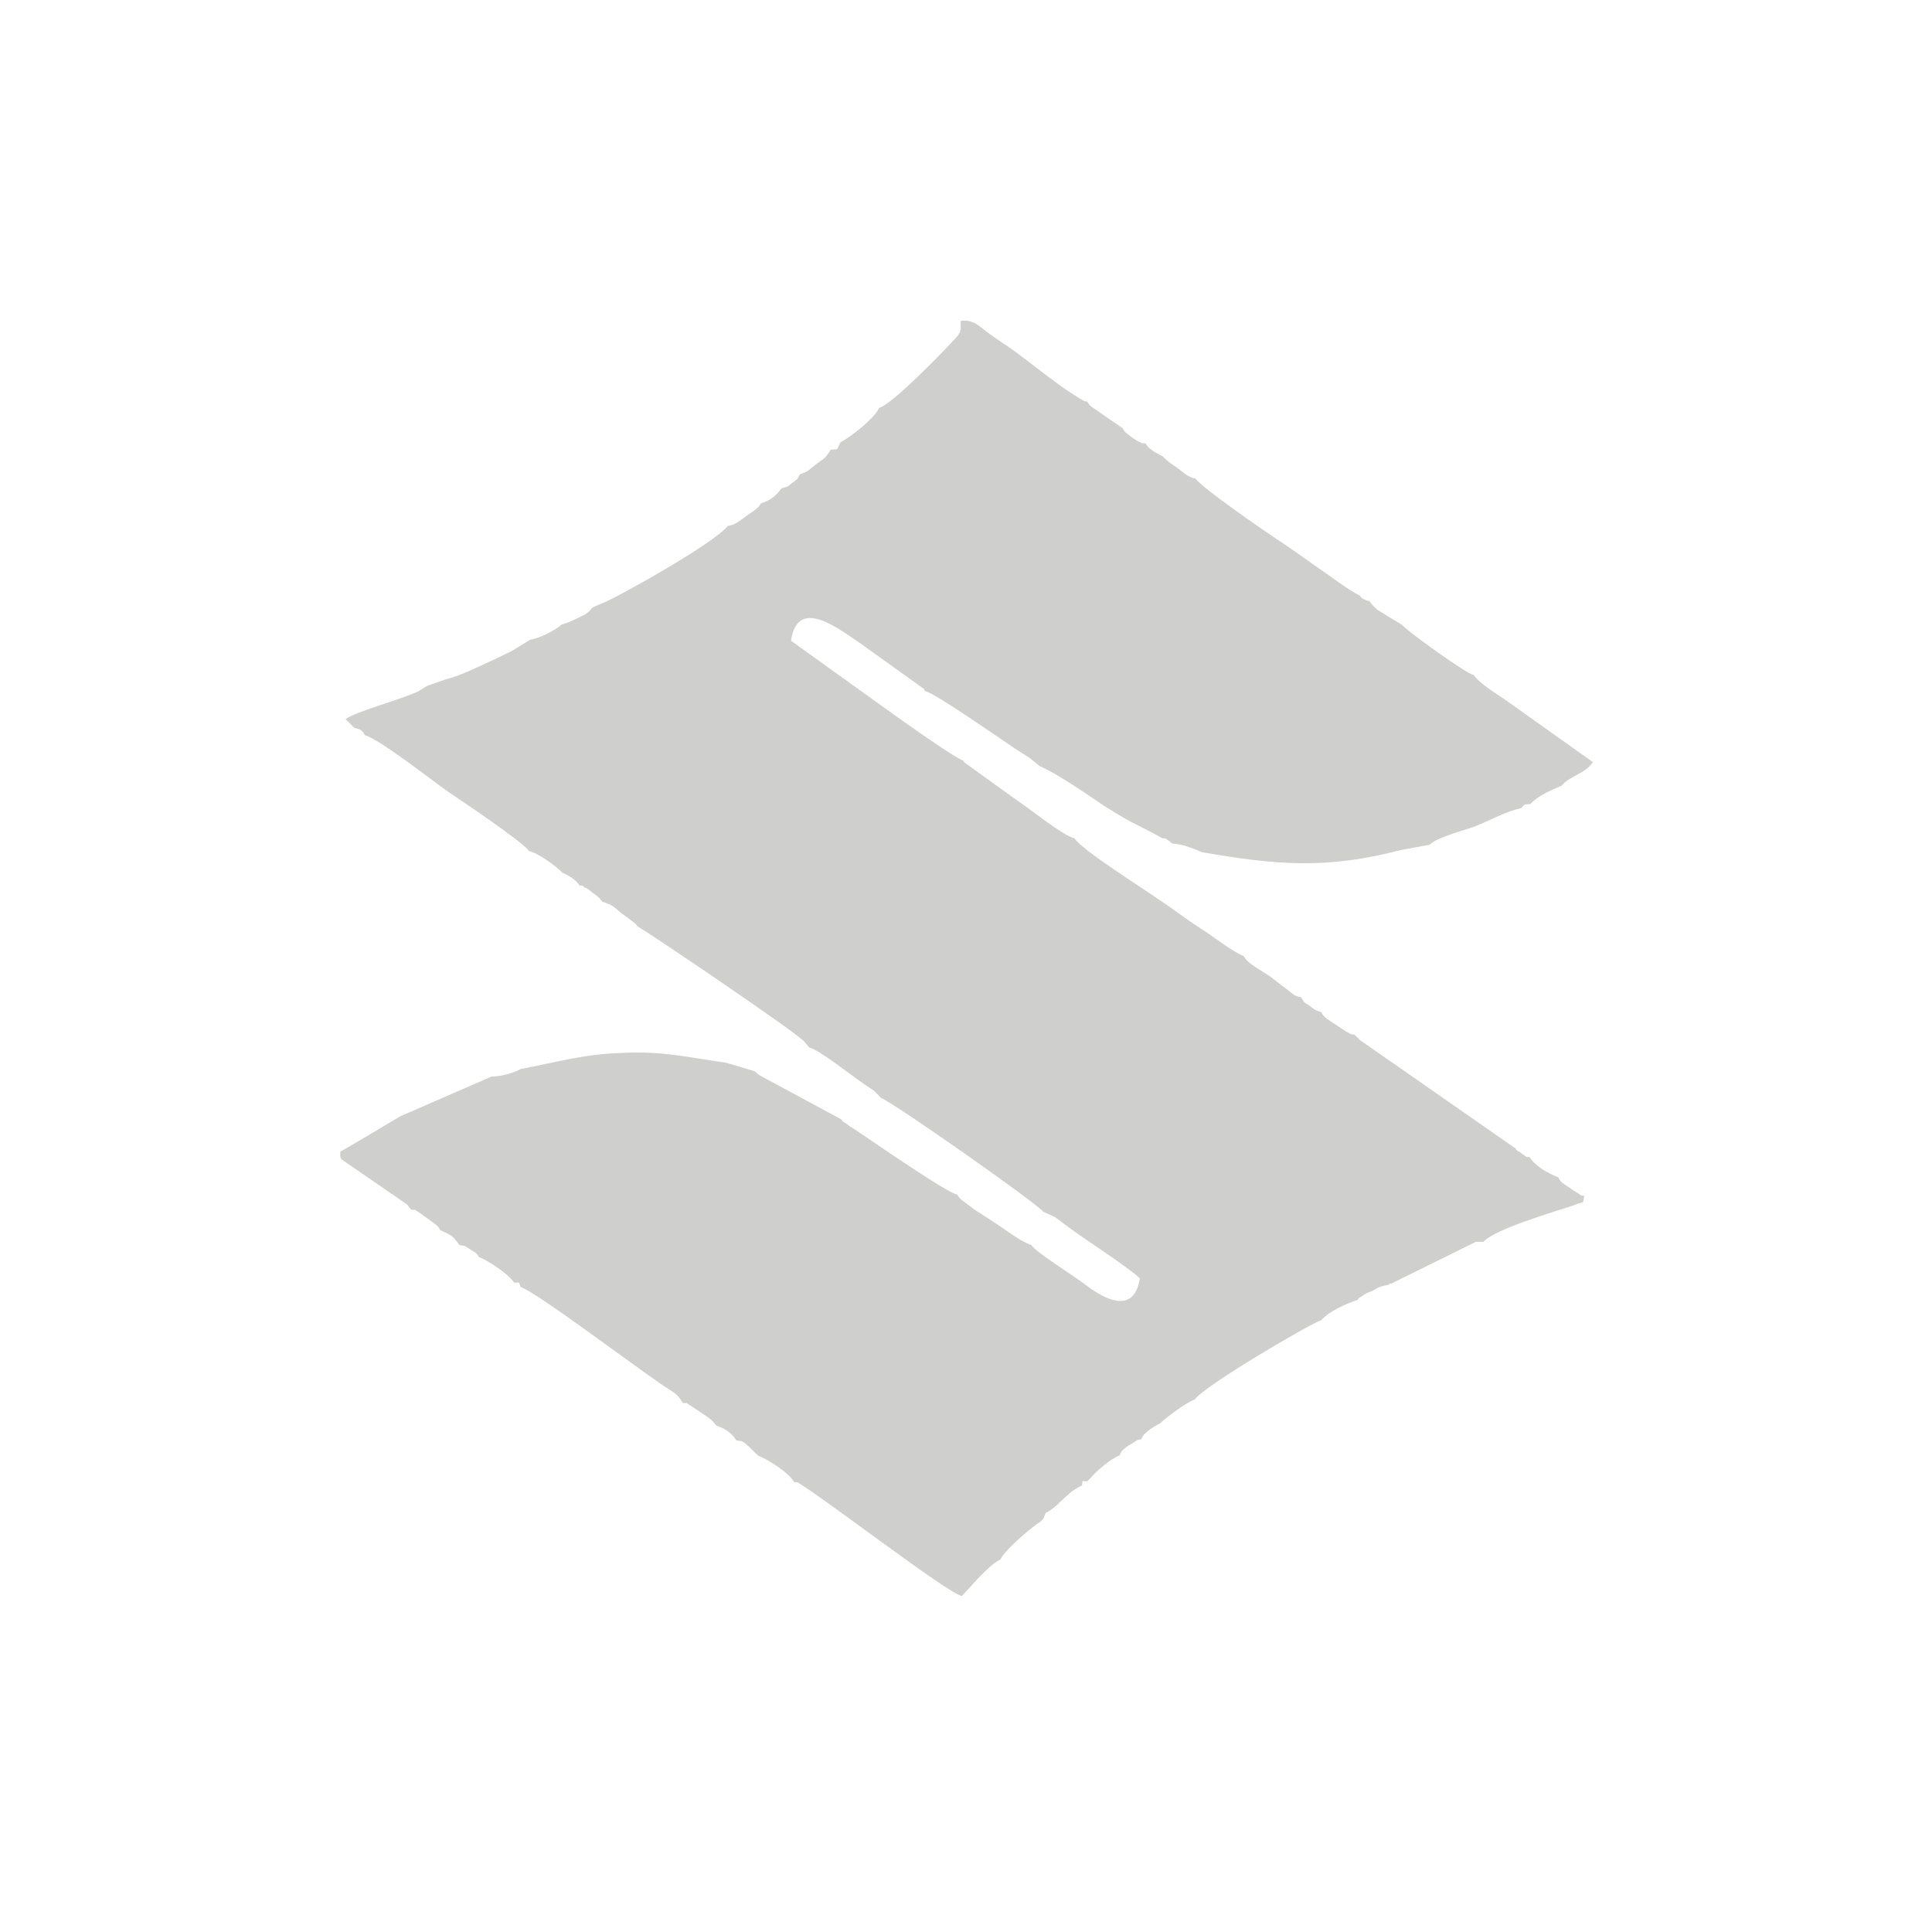<?xml version="1.0" encoding="UTF-8"?>
<svg id="Layer_1" data-name="Layer 1" xmlns="http://www.w3.org/2000/svg" viewBox="0 0 18 18">
  <defs>
    <style>
      .cls-1 {
        fill: #cfcfce;
        fill-rule: evenodd;
      }
    </style>
  </defs>
  <path class="cls-1" d="m8.95,3.07c-.02.07,0,0-.02.05-.03.04-.61.65-.74.68-.04.1-.29.29-.36.32-.04.09-.02.06-.09.07-.05.08-.06.08-.13.13-.08.06-.07.07-.16.1-.02.05-.02.04-.07.08-.06.05-.04.03-.1.05-.05.07-.1.11-.19.14-.03.05-.07.07-.14.12-.07.05-.1.08-.17.09-.12.16-1.07.69-1.17.72l-.09.04c-.05.06-.06.06-.12.09-.06.03-.1.05-.17.07-.05.05-.21.13-.29.14l-.18.11c-.07.03-.12.06-.19.09-.13.06-.29.14-.42.17l-.17.06-.08.05c-.17.08-.59.19-.68.26l.08.08c.07.02.07.02.1.07.14.04.61.41.78.53.12.08.7.47.75.55.09.02.25.14.31.2.04.02.06.03.09.05.05.04.04.03.07.07.08.01,0-.01.05.02.03.01.04.02.06.04.06.04.07.05.1.09.09.03.1.04.17.1l.12.09s.02.01.04.04l.03.02c.06.03,1.38.92,1.52,1.05l.05.06c.09.02.38.25.51.34.03.02.06.04.09.06l.07.07c.14.06,1.45.98,1.51,1.06l.11.05s.08.06.12.09c.19.14.54.36.67.48-.06.38-.39.15-.52.05-.09-.07-.46-.3-.49-.36-.1-.03-.25-.15-.36-.22-.06-.04-.11-.07-.17-.11l-.12-.09s-.02-.01-.04-.05c-.09-.01-.78-.49-.96-.61-.03-.02-.04-.02-.06-.04-.07-.05.03.02-.03-.02-.03-.02-.03-.03-.03-.03l-.76-.41s-.03-.02-.05-.04l-.27-.08c-.36-.05-.59-.11-.97-.09-.35.01-.62.09-.94.15-.07.04-.19.07-.27.07l-.85.37s-.52.31-.56.33c0,.05,0,.05.01.07l.61.42s.01.01.04.05c.07.01,0-.02.08.03.03.02.04.03.07.05.05.04.11.07.12.11.06.03.05.02.1.05,0,0,.04.03.04.04.03.03.01.01.04.05.06.01.04,0,.1.04.06.04.06.03.08.07.08.03.28.16.33.24.06,0,.04-.01.06.04.15.05,1.05.73,1.33.92.09.06.13.07.18.16.07.01,0-.02.08.03.03.02.06.04.09.06.06.04.11.07.14.12.08.03.14.06.19.14.07.01.05,0,.12.06l.08.08c.1.04.29.16.34.25h.03c.28.17,1.38,1.02,1.53,1.06.08-.08.25-.29.36-.34.04-.09.3-.31.37-.35l.03-.03c.04-.09,0-.03.08-.09.04-.03.05-.04.08-.07.09-.08.1-.1.2-.15.01-.07,0-.03.05-.04l.03-.03c.06-.07.19-.18.27-.21.03-.06.02-.04.08-.09,0,0,.05-.03.05-.03.05-.03.02-.02.07-.03.03-.05.02-.04.08-.09.03-.02.06-.04.1-.06.05-.05.25-.2.32-.22.09-.13,1.08-.71,1.18-.74h0c.07-.08.22-.15.34-.19.01-.02,0-.01.05-.04.02-.02.05-.03.08-.04.07-.04.09-.05.16-.06,0,0,.01-.02.02-.01l.79-.39h.07c.11-.12.66-.28.84-.34.12-.05.08,0,.1-.09-.04,0-.02,0-.07-.03,0,0-.05-.03-.06-.04-.06-.04-.09-.05-.11-.1-.1-.04-.21-.1-.27-.19-.04,0-.02,0-.07-.03,0,0-.02-.02-.03-.02-.03-.02-.02-.02-.03-.03l-1.45-1.01s0,0-.01-.01c0,0,0-.01-.01-.01l-.03-.03c-.06-.01,0,.01-.08-.03-.03-.02-.06-.04-.09-.06-.06-.04-.12-.07-.14-.12-.06-.02-.06-.02-.11-.06-.06-.04-.04-.02-.08-.08-.07-.01-.07-.03-.14-.08-.04-.03-.08-.06-.13-.1-.08-.06-.23-.13-.26-.2-.12-.05-.29-.19-.42-.27-.14-.09-.25-.18-.39-.27-.14-.1-.7-.45-.77-.56-.1-.02-.41-.27-.53-.35l-.5-.36s0,0,0-.01c-.11-.04-.69-.46-.83-.56l-.78-.56c.06-.43.47-.09.64.02l.6.43s0,.01.01.02c.08.01.68.43.83.53.06.04.08.05.14.09l.1.08c.15.06.45.27.6.37.3.19.31.17.54.3,0,0,.01,0,.02,0,0,0,.01,0,.02.01.03.02.02.01.05.04.09,0,.21.05.28.08.69.12,1.16.16,1.85-.02l.27-.05c.07-.07.31-.13.42-.17.15-.06.29-.14.43-.17.05-.05.03-.03.09-.04.06-.07.19-.13.29-.17.07-.09.22-.11.29-.22l-.83-.59c-.09-.06-.22-.14-.28-.22-.08-.02-.62-.41-.67-.47l-.23-.14s-.02-.02-.03-.03c-.03-.03-.02-.02-.04-.05-.05-.01-.01,0-.06-.02-.03-.02-.02-.02-.03-.03-.12-.06-.27-.18-.39-.26-.13-.09-.25-.18-.39-.27-.12-.08-.7-.48-.75-.56-.08-.02-.09-.04-.17-.1-.06-.04-.09-.06-.14-.11-.04-.02-.06-.03-.09-.05-.05-.04-.04-.03-.07-.07-.05,0-.02,0-.07-.02,0,0-.05-.03-.06-.04-.05-.04-.06-.04-.08-.08l-.29-.2s-.02-.01-.04-.05h-.02c-.16-.08-.42-.29-.58-.41-.09-.07-.18-.13-.27-.19-.12-.08-.18-.17-.31-.15h0Z"/>
</svg>